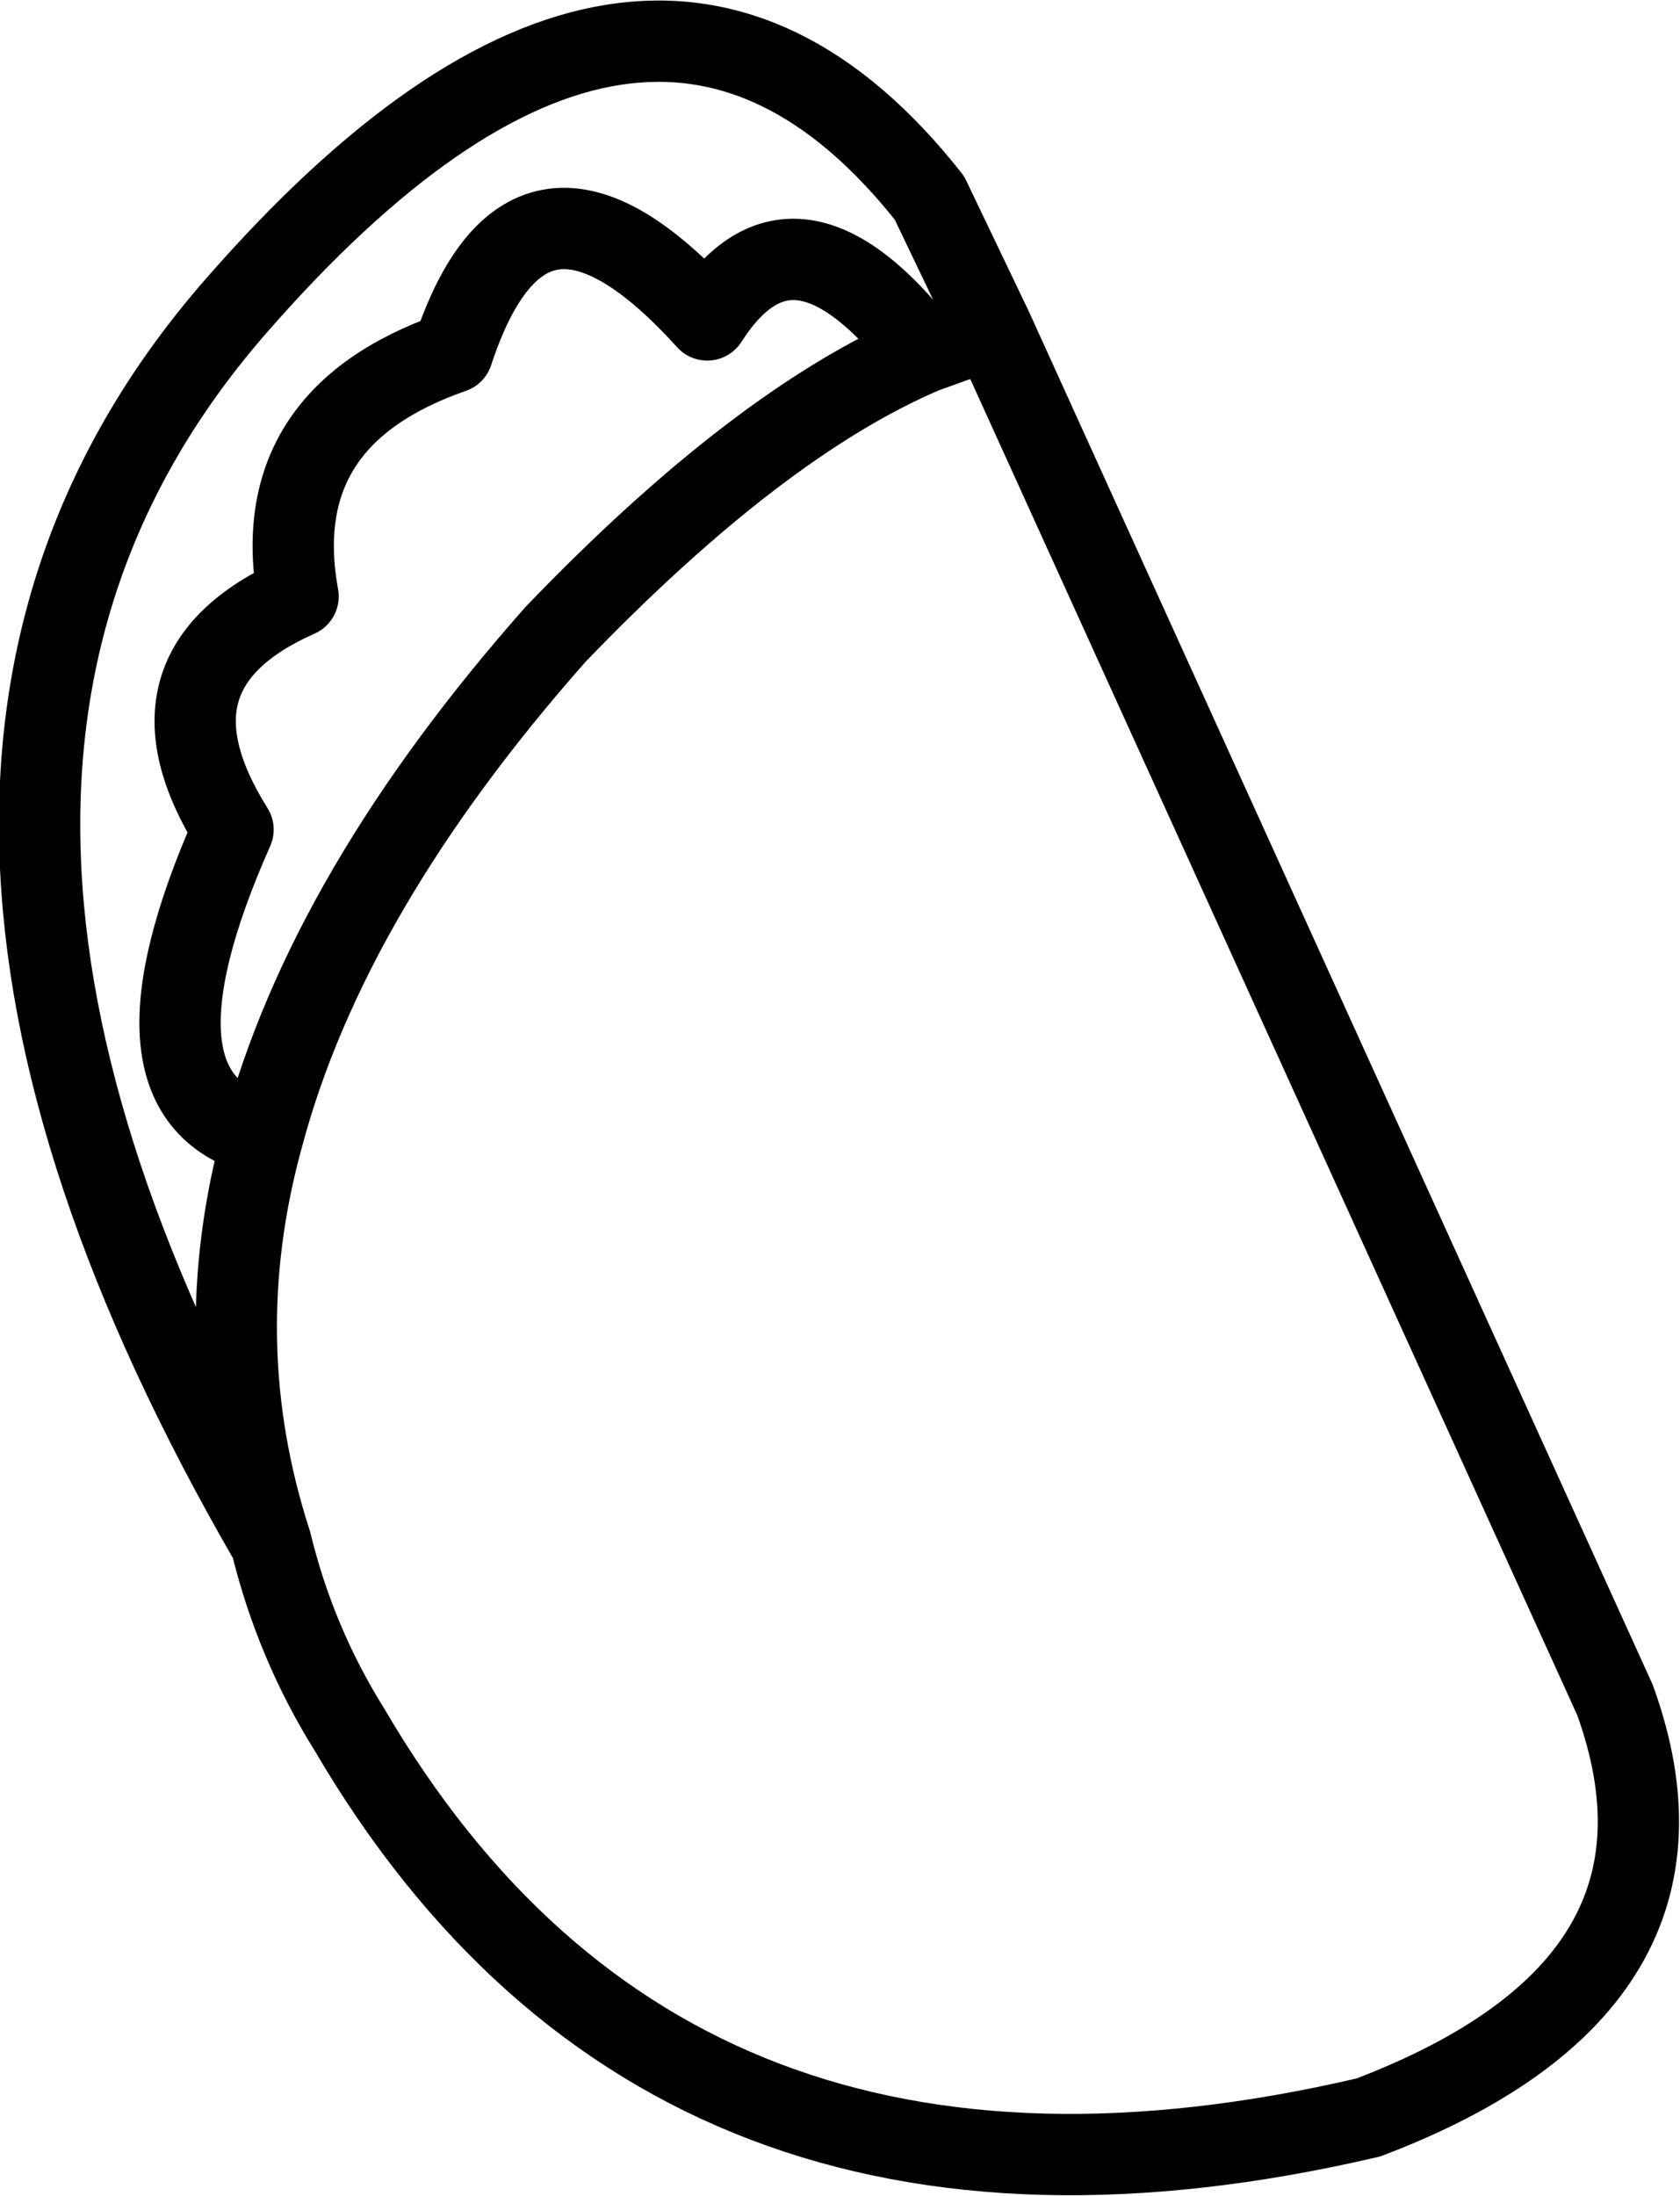 <?xml version="1.0" encoding="UTF-8" standalone="no"?>
<svg xmlns:xlink="http://www.w3.org/1999/xlink" height="40.5px" width="31.0px" xmlns="http://www.w3.org/2000/svg">
  <g transform="matrix(1.0, 0.0, 0.0, 1.0, 15.5, 20.25)">
    <path d="M1.55 -13.75 L2.8 -14.2 1.65 -16.6 Q-3.6 -23.25 -11.15 -14.6 -18.7 -5.95 -10.5 8.2 -11.7 4.5 -10.65 0.7 -13.4 0.0 -11.2 -4.95 -13.05 -7.9 -10.0 -9.25 -10.6 -12.55 -7.15 -13.75 -5.75 -18.0 -2.45 -14.35 -0.85 -16.85 1.55 -13.75 -1.5 -12.45 -5.25 -8.55 -9.45 -3.8 -10.65 0.7 M-10.5 8.2 Q-10.05 10.05 -9.05 11.65 -3.1 21.8 9.75 18.8 16.2 16.35 14.3 11.1 L2.8 -14.2" fill="none" stroke="#000000" stroke-linecap="round" stroke-linejoin="round" stroke-width="1.5"/>
  </g>
</svg>
